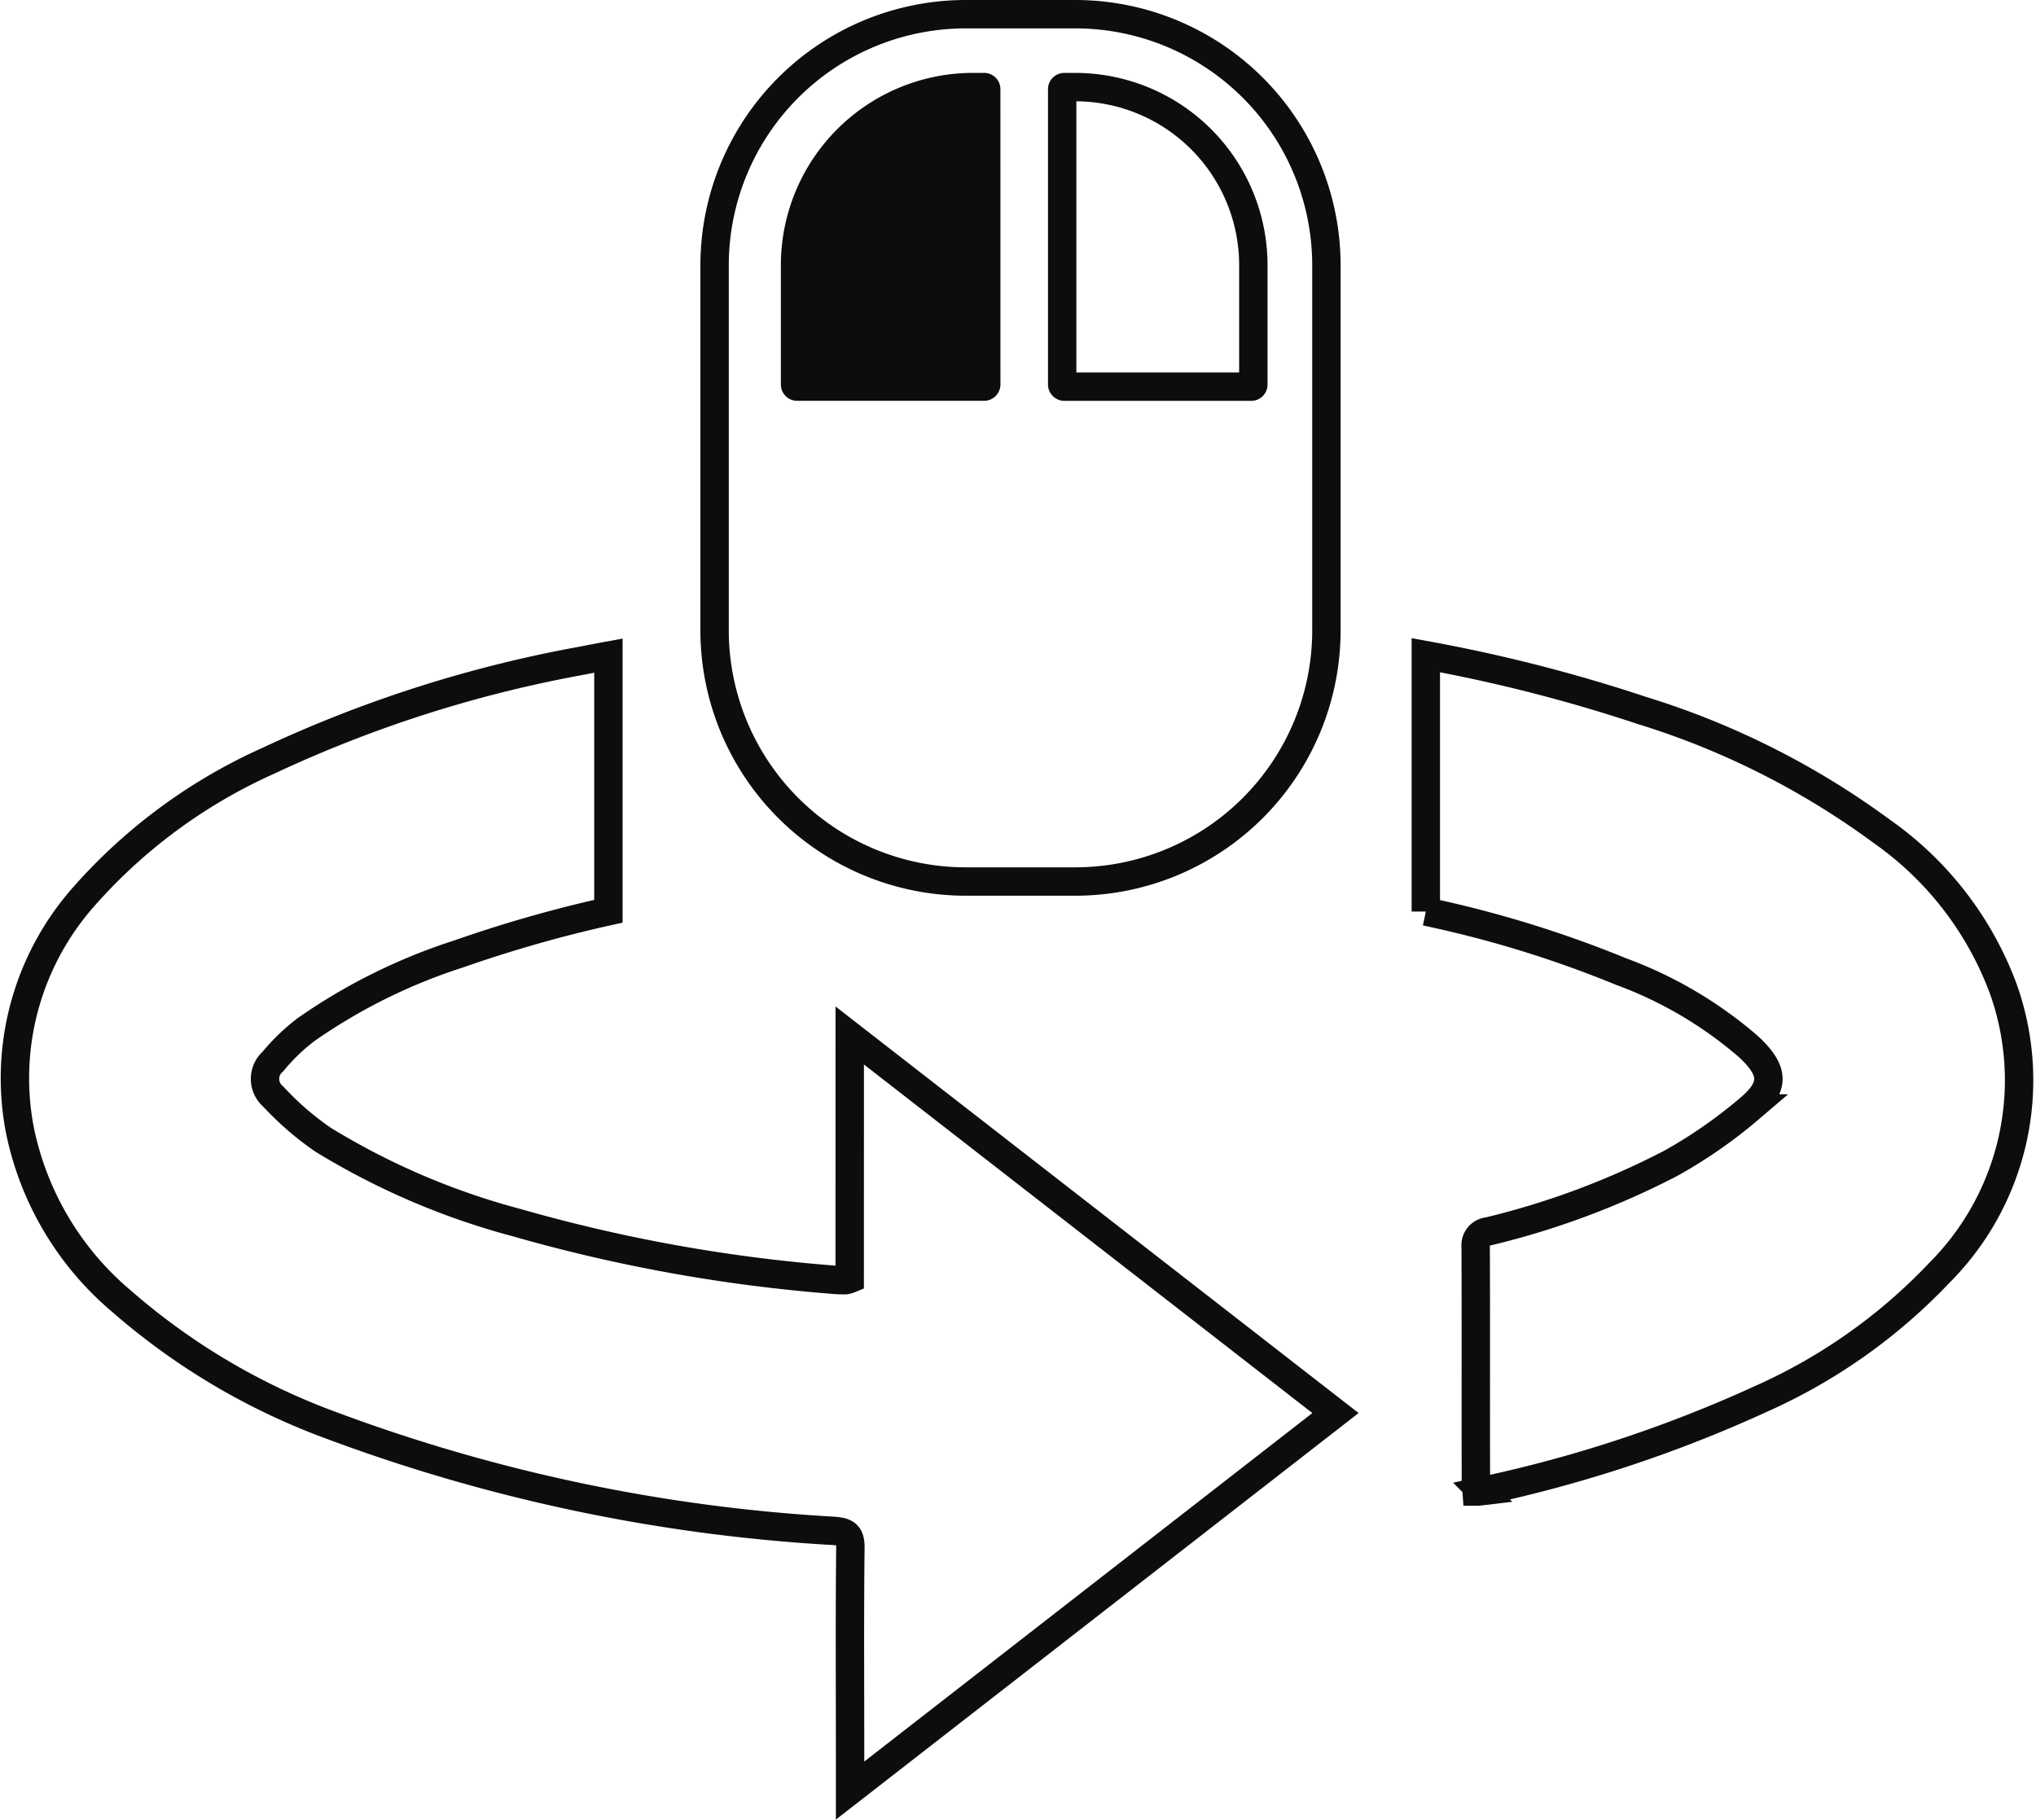 <svg xmlns="http://www.w3.org/2000/svg" width="71.723" height="64.109" viewBox="0 0 71.723 64.109">
  <g id="Сгруппировать_733" data-name="Сгруппировать 733" transform="translate(-5744.099 400.543)">
    <g id="Сгруппировать_727" data-name="Сгруппировать 727" transform="translate(5744.625 -402.629)">
      <path id="Контур_538" data-name="Контур 538" d="M5774.032-362.821a.686.686,0,0,1-.142.041,4.151,4.151,0,0,1-.529-.023,56.4,56.4,0,0,1-11.05-2,25.6,25.6,0,0,1-6.831-2.925,10.423,10.423,0,0,1-1.755-1.52.814.814,0,0,1-.1-1.146.771.771,0,0,1,.088-.089,6.929,6.929,0,0,1,1.174-1.129,20.116,20.116,0,0,1,5.4-2.671,46.046,46.046,0,0,1,5.245-1.494v-9.006c-.3.055-.6.113-.911.174a44.808,44.808,0,0,0-11.063,3.528,19,19,0,0,0-6.468,4.744,9.65,9.65,0,0,0-2.293,8.257,10.665,10.665,0,0,0,3.581,6.04,23.587,23.587,0,0,0,7.408,4.383,60.31,60.31,0,0,0,17.676,3.71c.433.032.6.121.594.6-.027,2.371-.011,4.74-.011,7.111v1.438l17.1-13.3L5774.033-371.4Z" transform="translate(-5744.625 409.967)" fill="none" stroke="#0c0d0d" stroke-width="1"/>
      <path id="Контур_539" data-name="Контур 539" d="M5800.2-373.008a11.77,11.77,0,0,0-4.3-5.586,28.27,28.27,0,0,0-8.433-4.25,55.79,55.79,0,0,0-7.621-1.95v9.032a39.623,39.623,0,0,1,6.886,2.117,14.47,14.47,0,0,1,4.5,2.659c.88.83.931,1.386.021,2.162a17.064,17.064,0,0,1-2.777,1.931,28.229,28.229,0,0,1-6.434,2.4.485.485,0,0,0-.44.528v.042c.012,2.724,0,5.447.008,8.171,0,.141.017.282.027.423.058,0,.117-.006.175-.013a46.944,46.944,0,0,0,9.862-3.26,19.647,19.647,0,0,0,6.267-4.437A9.6,9.6,0,0,0,5800.2-373.008Z" transform="translate(-5730.144 409.963)" fill="none" stroke="#0c0d0d" stroke-width="1"/>
    </g>
    <g id="Сгруппировать_734" data-name="Сгруппировать 734" transform="translate(1.824 2.586)">
      <path id="Контур_540" data-name="Контур 540" d="M5773.51-402.629h-3.871a8.851,8.851,0,0,0-8.841,8.841v12.875a8.853,8.853,0,0,0,8.841,8.841h3.871a8.85,8.85,0,0,0,8.841-8.841v-12.875A8.849,8.849,0,0,0,5773.51-402.629Zm-.467,2.641a.075.075,0,0,1,.072-.072h.447a6.275,6.275,0,0,1,6.215,6.269v4.212h0a.072.072,0,0,1-.073.072h-6.589a.078.078,0,0,1-.072-.072Z" transform="translate(6.65)" fill="none" stroke="#0c0d0d" stroke-width="1"/>
      <path id="Контур_542" data-name="Контур 542" d="M5769.881-400.429a.074.074,0,0,0-.073-.072h-.446a6.275,6.275,0,0,0-6.215,6.269v4.212h0a.073.073,0,0,0,.072.072h6.59a.076.076,0,0,0,.073-.072Z" transform="translate(7.136 0.44)" fill="#0c0c0c" stroke="#0c0d0d" stroke-width="1"/>
    </g>
  </g>
</svg>
